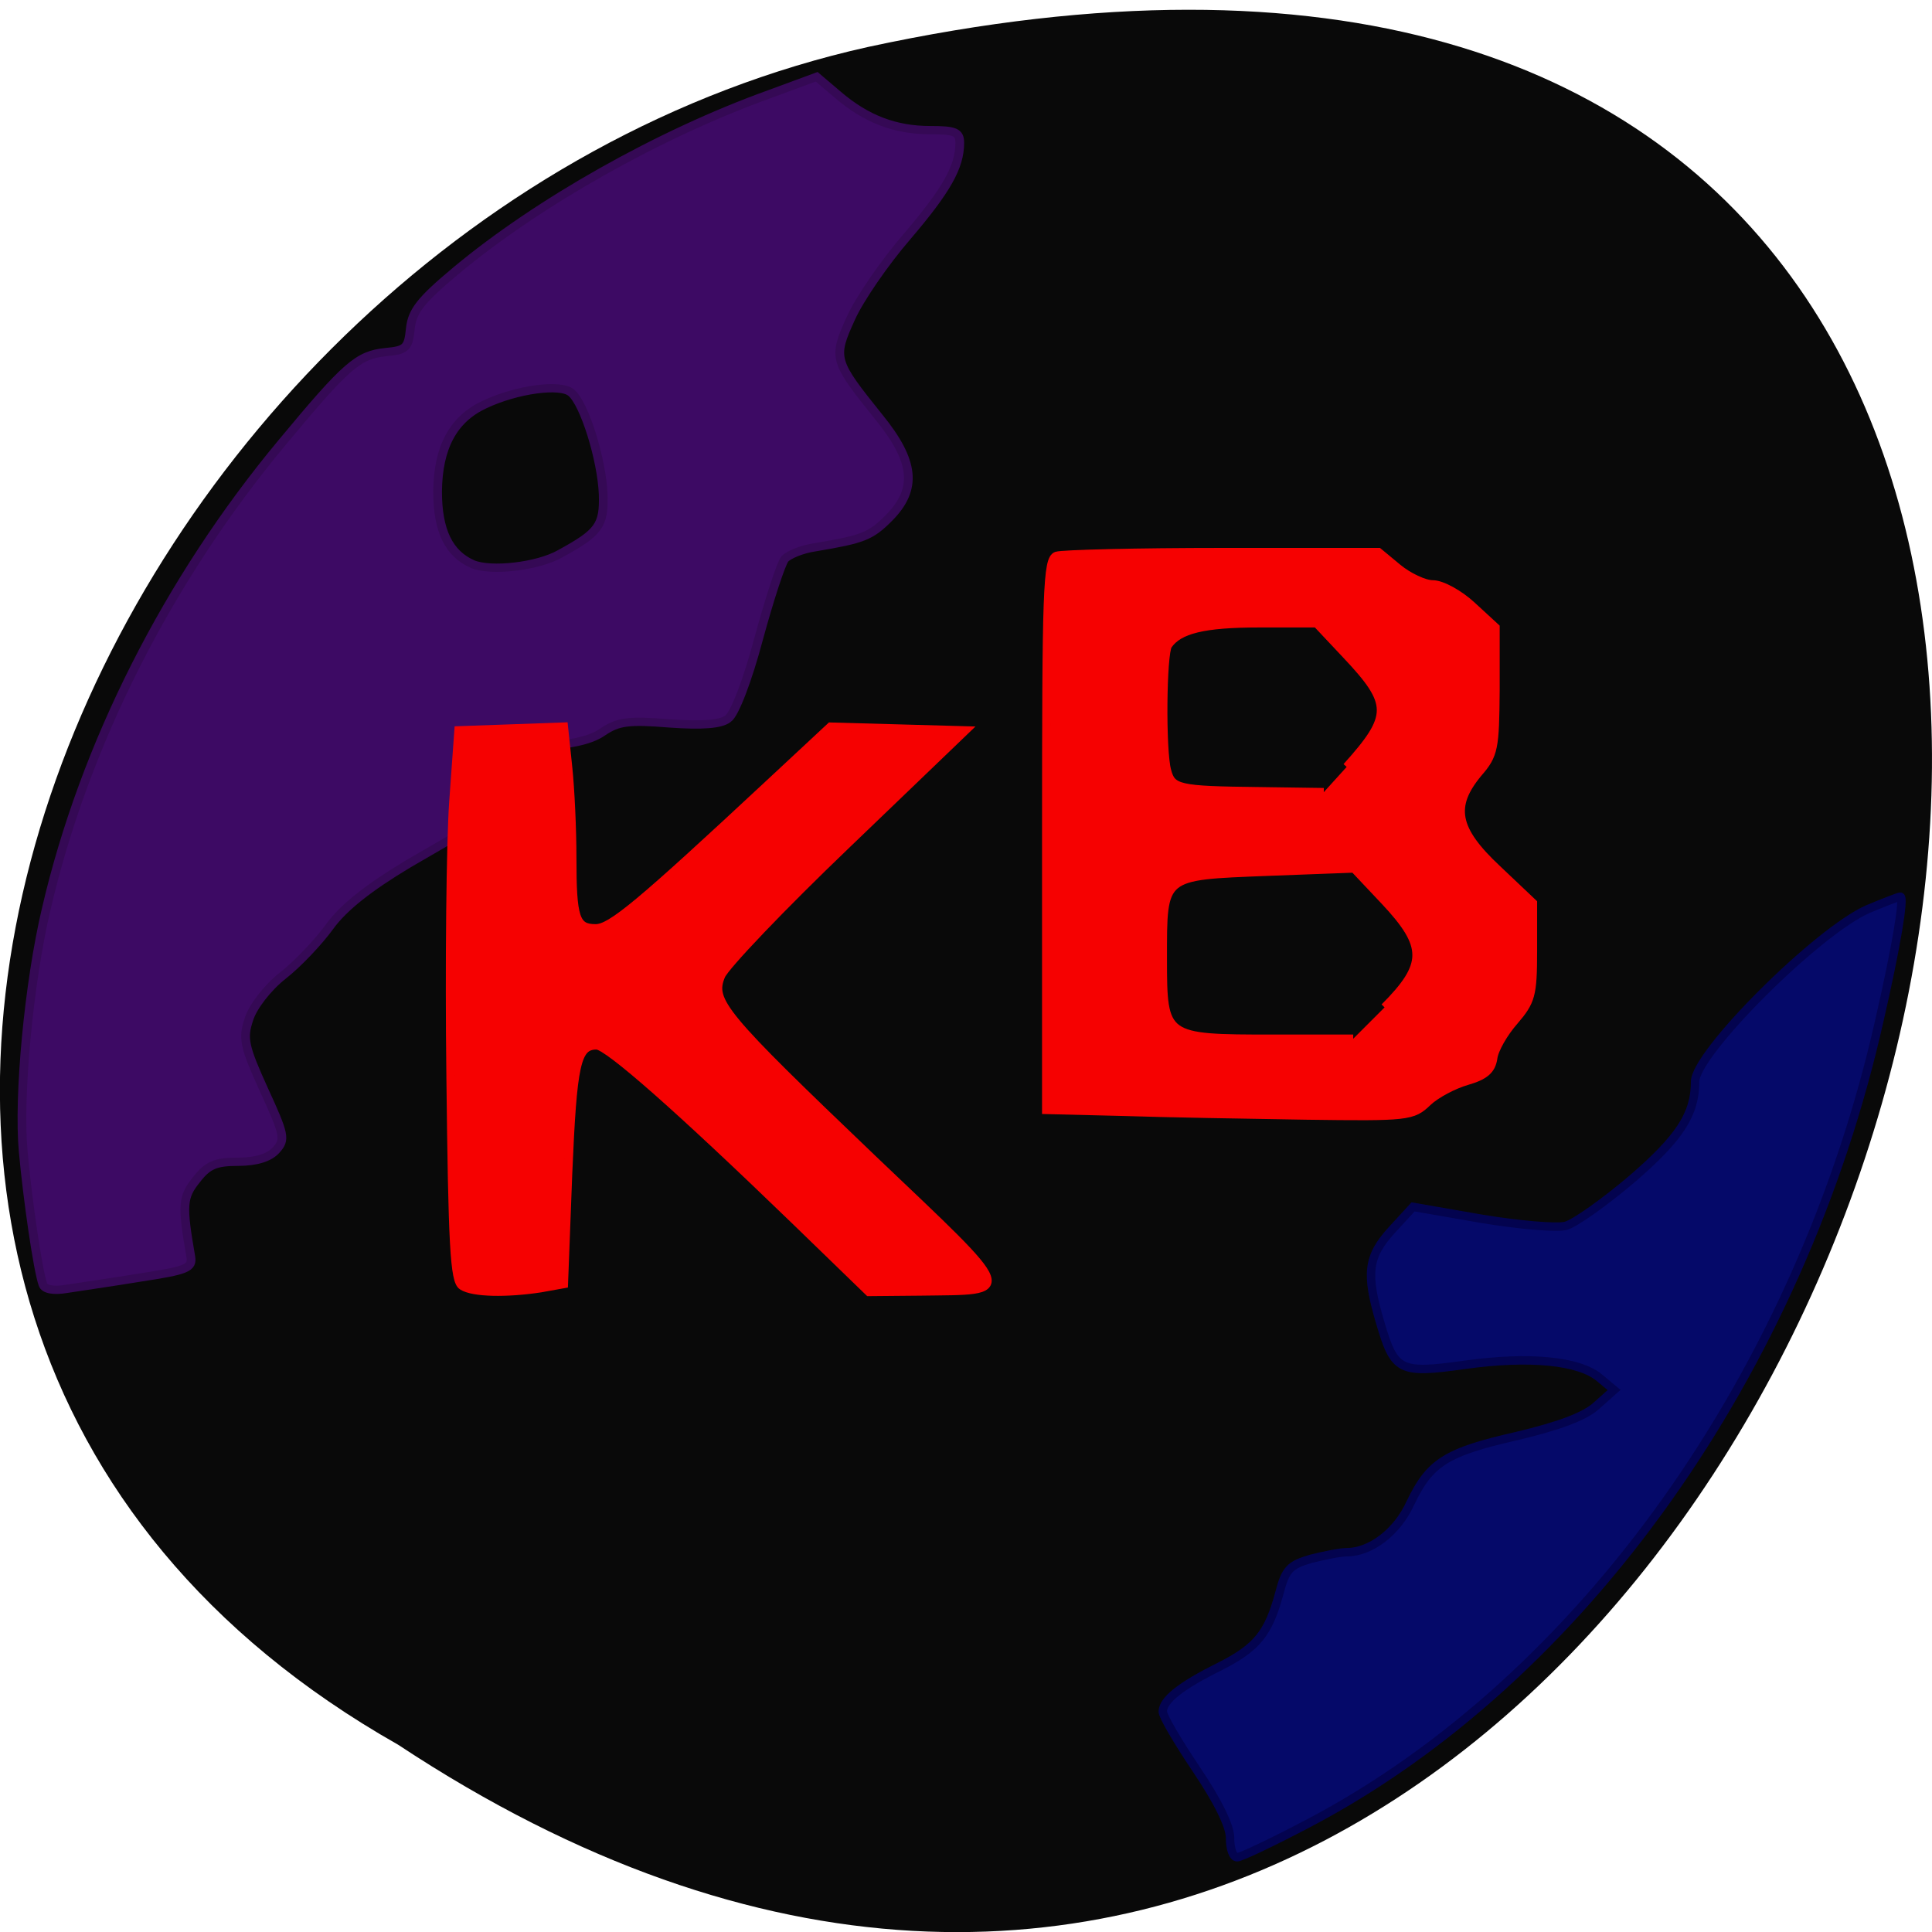 <svg xmlns="http://www.w3.org/2000/svg" viewBox="0 0 16 16"><path d="m 3.297 14.449 c 12.03 7.953 19.438 -17.418 3.891 -14.06 c -6.43 1.434 -10.328 10.41 -3.891 14.06" fill="#090909"/><path d="m 166.68 -45.4 c -0.75 -2.173 -2.25 -13.185 -2.863 -20.356 c -0.75 -8.476 0.818 -26.01 3.34 -37.24 c 5.522 -25.14 17.655 -50.49 34.29 -71.57 c 9.339 -11.881 11.04 -13.402 14.997 -13.837 c 2.999 -0.29 3.34 -0.652 3.613 -3.622 c 0.273 -2.68 1.5 -4.347 6.68 -8.91 c 11.861 -10.432 29.448 -20.936 45.47 -27.02 l 6.885 -2.68 l 3.068 2.753 c 4.158 3.767 8.385 5.433 13.429 5.433 c 3.613 0 4.295 0.29 4.295 1.956 c 0 3.695 -1.909 7.244 -7.703 14.416 c -3.204 3.912 -6.885 9.562 -8.112 12.46 c -2.659 6.158 -2.522 6.52 4.09 15.213 c 5.181 6.737 5.59 11.01 1.432 15.43 c -2.659 2.825 -3.749 3.26 -10.702 4.491 c -1.909 0.29 -3.886 1.159 -4.431 1.811 c -0.545 0.724 -2.25 6.23 -3.817 12.315 c -1.568 6.23 -3.477 11.518 -4.431 12.17 c -1.023 0.869 -3.749 1.087 -8.521 0.724 c -5.931 -0.507 -7.43 -0.29 -9.68 1.304 c -1.841 1.376 -4.976 2.028 -10.702 2.391 l -8.04 0.507 l -0.477 6.01 l -0.477 6.085 l -8.521 5.216 c -5.726 3.622 -9.407 6.665 -11.452 9.635 c -1.636 2.391 -4.704 5.795 -6.817 7.534 c -2.181 1.811 -4.363 4.781 -4.908 6.665 c -0.954 2.97 -0.682 4.202 2.181 10.866 c 2.999 6.882 3.136 7.606 1.772 9.2 c -0.954 1.159 -2.863 1.811 -5.522 1.811 c -3.272 0 -4.431 0.507 -6.067 2.753 c -2.045 2.68 -2.113 3.912 -0.818 11.808 c 0.273 1.739 -0.545 2.101 -7.294 3.187 c -4.158 0.724 -8.998 1.449 -10.702 1.739 c -1.977 0.362 -3.272 0.072 -3.477 -0.652 m 75.12 -112.07 c 5.658 -3.26 6.408 -4.347 6.271 -9.128 c -0.205 -5.361 -2.727 -13.909 -4.635 -15.575 c -1.568 -1.449 -7.976 -0.507 -12.611 1.811 c -4.567 2.246 -6.749 6.592 -6.817 13.329 c 0 6.01 1.636 9.562 5.113 11.156 c 2.659 1.159 9.407 0.362 12.679 -1.594" transform="matrix(0.057 0 0 0.054 -9.145 13.09)" fill="#3d0a64" stroke="#350955" stroke-width="1.269"/><g stroke-width="1.125"><path d="m 164.31 245.45 c 0 -1.647 -1.646 -4.942 -4.496 -9.188 c -2.469 -3.675 -4.496 -7.097 -4.496 -7.731 c 0 -1.521 2.343 -3.422 7.598 -6.02 c 5 -2.535 6.522 -4.436 7.978 -9.822 c 0.823 -3.168 1.393 -3.739 4.179 -4.562 c 1.773 -0.444 3.926 -0.887 4.812 -0.887 c 3.166 0 6.712 -2.661 8.485 -6.527 c 2.596 -5.449 4.749 -6.843 14.247 -8.998 c 5.572 -1.331 9.05 -2.598 10.638 -4.055 l 2.343 -2.091 l -1.9 -1.584 c -2.723 -2.345 -9.498 -2.978 -18.05 -1.774 c -8.675 1.204 -9.371 0.887 -11.271 -5.576 c -1.963 -6.59 -1.71 -8.871 1.52 -12.42 l 2.849 -3.105 l 9.118 1.584 c 4.939 0.824 10.07 1.267 11.271 0.95 c 1.203 -0.317 5.129 -3.105 8.801 -6.21 c 6.395 -5.513 8.485 -8.681 8.485 -13.05 c 0 -3.802 16.4 -20.15 23.11 -23.06 c 2.153 -0.887 4.052 -1.647 4.306 -1.647 c 0.57 0 -0.507 6.527 -2.786 16.475 c -10.574 47.02 -39.701 88.01 -76.11 107.21 c -4.812 2.535 -9.181 4.626 -9.688 4.626 c -0.57 0 -0.95 -1.141 -0.95 -2.535" transform="matrix(0.062 0 0 0.062 0 0.006)" fill="#050969" stroke="#03034f"/><g fill="#f60101" stroke="#f60101" transform="scale(0.062)"><path d="m 61.75 171.75 c -1.063 -0.625 -1.313 -5.5 -1.563 -27.938 c -0.188 -14.938 0 -31.438 0.375 -36.688 l 0.688 -9.563 l 7.06 -0.25 l 7 -0.25 l 0.563 5.375 c 0.313 2.938 0.563 8.375 0.563 12.13 c 0 8.125 0.438 9.438 3.125 9.438 c 2.063 0 5.813 -3.125 23.19 -19.313 l 8.188 -7.625 l 18 0.5 l -15.813 15.188 c -8.688 8.313 -16.25 16.25 -16.813 17.563 c -1.438 3.438 0.063 5.188 20.25 24.5 c 19.438 18.5 19.06 17.5 6.375 17.688 l -6.875 0.063 l -10.06 -9.75 c -15.188 -14.688 -24.813 -23.19 -26.313 -23.19 c -2.688 0 -3.188 2.438 -3.813 17.13 l -0.563 14.75 l -3.125 0.563 c -4.5 0.688 -9 0.625 -10.438 -0.313"/><path d="m 149.94 148.5 l -10.188 -0.25 v -36.75 c 0 -32.688 0.125 -36.75 1.375 -37.25 c 0.75 -0.25 10.688 -0.5 22.19 -0.5 h 20.813 l 2.563 2.125 c 1.438 1.188 3.563 2.188 4.688 2.188 c 1.188 0 3.5 1.25 5.25 2.875 l 3.125 2.875 v 8.375 c -0.063 7.75 -0.188 8.625 -2.313 11.06 c -3.688 4.438 -3.125 7.563 2.563 12.875 l 4.75 4.5 v 6.438 c 0 5.875 -0.25 6.688 -2.5 9.313 c -1.375 1.563 -2.688 3.813 -2.813 5 c -0.25 1.563 -1.125 2.313 -3.5 3 c -1.75 0.5 -4.125 1.75 -5.25 2.813 c -2 1.938 -2.625 2 -16.313 1.813 c -7.875 -0.125 -18.875 -0.313 -24.438 -0.5 m 35 -13.938 c 5.688 -5.688 5.688 -8.188 0.063 -14.188 l -4.125 -4.375 l -11.625 0.438 c -14.188 0.563 -13.938 0.313 -13.938 11.625 c 0 10.625 0.125 10.688 14.625 10.688 h 10.813 m -0.875 -36.31 c 6.125 -6.813 6.125 -8.438 -0.063 -15 l -3.938 -4.188 h -7.688 c -7.375 0 -10.75 0.813 -12.188 2.938 c -0.75 1.188 -0.875 14.06 -0.125 16.75 c 0.625 2.438 1.563 2.625 12.13 2.75 l 8.813 0.125"/></g></g></svg>